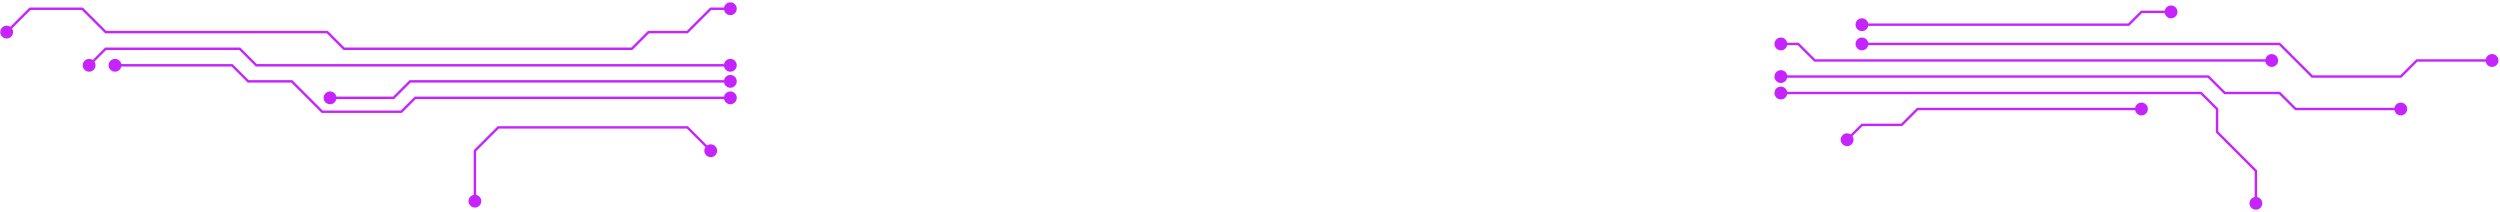<svg width="1039" height="88" viewBox="0 0 1039 88" fill="none" xmlns="http://www.w3.org/2000/svg">
  <path d="M776.487 18.267C776.487 19.74 775.293 20.933 773.82 20.933C772.348 20.933 771.154 19.74 771.154 18.267C771.154 16.794 772.348 15.6 773.82 15.6C775.293 15.6 776.487 16.794 776.487 18.267ZM947.399 18.267V17.767H947.606L947.753 17.913L947.399 18.267ZM754.216 25.137V25.637H754.009L753.863 25.49L754.216 25.137ZM946.793 25.137C946.793 26.609 945.599 27.803 944.126 27.803C942.653 27.803 941.459 26.609 941.459 25.137C941.459 23.664 942.653 22.47 944.126 22.47C945.599 22.47 946.793 23.664 946.793 25.137ZM742.796 31.816C742.796 33.289 741.602 34.483 740.129 34.483C738.657 34.483 737.463 33.289 737.463 31.816C737.463 30.343 738.657 29.15 740.129 29.15C741.602 29.15 742.796 30.343 742.796 31.816ZM917.778 31.816V31.316H917.985L918.132 31.463L917.778 31.816ZM742.796 38.66C742.796 40.132 741.602 41.326 740.129 41.326C738.657 41.326 737.463 40.132 737.463 38.66C737.463 37.187 738.657 35.993 740.129 35.993C741.602 35.993 742.796 37.187 742.796 38.66ZM914.766 38.66V38.16H914.973L915.12 38.306L914.766 38.66ZM960.948 31.816V32.316H960.741L960.595 32.17L960.948 31.816ZM997.766 31.816L998.12 32.17L997.973 32.316H997.766V31.816ZM1004.45 25.137L1004.09 24.783L1004.24 24.637H1004.45V25.137ZM1038.36 25.137C1038.36 26.609 1037.17 27.803 1035.7 27.803C1034.22 27.803 1033.03 26.609 1033.03 25.137C1033.03 23.664 1034.22 22.47 1035.7 22.47C1037.17 22.47 1038.36 23.664 1038.36 25.137ZM776.487 10.26C776.487 11.733 775.293 12.927 773.82 12.927C772.348 12.927 771.154 11.733 771.154 10.26C771.154 8.788 772.348 7.594 773.82 7.594C775.293 7.594 776.487 8.788 776.487 10.26ZM884.672 10.26L885.026 10.614L884.88 10.76H884.672V10.26ZM924.621 38.66V39.16H924.414L924.268 39.013L924.621 38.66ZM947.399 38.66V38.16H947.606L947.753 38.306L947.399 38.66ZM954.042 45.302V45.802H953.834L953.688 45.656L954.042 45.302ZM1000.43 45.302C1000.43 46.775 999.239 47.969 997.766 47.969C996.293 47.969 995.099 46.775 995.099 45.302C995.099 43.829 996.293 42.635 997.766 42.635C999.239 42.635 1000.43 43.829 1000.43 45.302ZM921.409 45.302L921.762 44.949L921.909 45.095V45.302H921.409ZM921.409 54.851L921.055 55.204L920.909 55.058V54.851H921.409ZM889.994 4.939L889.64 4.585L889.787 4.439H889.994V4.939ZM904.955 4.939C904.955 6.412 903.761 7.606 902.288 7.606C900.816 7.606 899.622 6.412 899.622 4.939C899.622 3.466 900.816 2.272 902.288 2.272C903.761 2.272 904.955 3.466 904.955 4.939ZM747.347 18.267V17.767H747.554L747.7 17.913L747.347 18.267ZM742.796 18.267C742.796 19.74 741.602 20.933 740.129 20.933C738.657 20.933 737.463 19.74 737.463 18.267C737.463 16.794 738.657 15.6 740.129 15.6C741.602 15.6 742.796 16.794 742.796 18.267ZM892.661 45.302C892.661 46.775 891.467 47.969 889.994 47.969C888.521 47.969 887.327 46.775 887.327 45.302C887.327 43.829 888.521 42.635 889.994 42.635C891.467 42.635 892.661 43.829 892.661 45.302ZM796.927 45.302L796.573 44.949L796.72 44.802H796.927V45.302ZM790.323 51.906L790.676 52.26L790.53 52.406H790.323V51.906ZM773.82 51.906L773.467 51.553L773.613 51.406H773.82V51.906ZM770.326 58.067C770.326 59.54 769.132 60.734 767.659 60.734C766.186 60.734 764.992 59.54 764.992 58.067C764.992 56.595 766.186 55.401 767.659 55.401C769.132 55.401 770.326 56.595 770.326 58.067ZM262.599 20.267L262.953 20.62L262.806 20.767H262.599V20.267ZM142.954 20.267V20.767H142.747L142.6 20.62L142.954 20.267ZM136.026 13.339V12.839H136.233L136.38 12.986L136.026 13.339ZM43.911 13.339V13.839H43.704L43.557 13.693L43.911 13.339ZM34.199 3.627V3.127H34.406L34.552 3.274L34.199 3.627ZM12.488 3.627L12.134 3.274L12.281 3.127H12.488V3.627ZM5.442 13.339C5.442 14.812 4.249 16.006 2.776 16.006C1.303 16.006 0.109 14.812 0.109 13.339C0.109 11.866 1.303 10.672 2.776 10.672C4.249 10.672 5.442 11.866 5.442 13.339ZM306.202 27.137C306.202 28.609 305.008 29.803 303.535 29.803C302.062 29.803 300.868 28.609 300.868 27.137C300.868 25.664 302.062 24.47 303.535 24.47C305.008 24.47 306.202 25.664 306.202 27.137ZM106.513 27.137V27.637H106.305L106.159 27.49L106.513 27.137ZM306.202 33.816C306.202 35.289 305.008 36.483 303.535 36.483C302.062 36.483 300.868 35.289 300.868 33.816C300.868 32.343 302.062 31.149 303.535 31.149C305.008 31.149 306.202 32.343 306.202 33.816ZM170.431 33.816L170.078 33.463L170.224 33.316H170.431V33.816ZM306.202 40.66C306.202 42.132 305.008 43.326 303.535 43.326C302.062 43.326 300.868 42.132 300.868 40.66C300.868 39.187 302.062 37.993 303.535 37.993C305.008 37.993 306.202 39.187 306.202 40.66ZM172.575 40.66L172.222 40.306L172.368 40.16H172.575V40.66ZM99.643 20.267V19.767H99.85L99.996 19.913L99.643 20.267ZM43.911 20.267L43.557 19.913L43.704 19.767H43.911V20.267ZM39.708 27.137C39.708 28.609 38.514 29.803 37.041 29.803C35.568 29.803 34.374 28.609 34.374 27.137C34.374 25.664 35.568 24.47 37.041 24.47C38.514 24.47 39.708 25.664 39.708 27.137ZM166.807 46.428L167.16 46.782L167.014 46.928H166.807V46.428ZM133.887 46.428V46.928H133.68L133.534 46.782L133.887 46.428ZM121.276 33.816V33.316H121.483L121.629 33.463L121.276 33.816ZM103.14 33.816V34.316H102.933L102.786 34.17L103.14 33.816ZM96.46 27.137V26.637H96.667L96.814 26.783L96.46 27.137ZM50.46 27.137C50.46 28.609 49.266 29.803 47.794 29.803C46.321 29.803 45.127 28.609 45.127 27.137C45.127 25.664 46.321 24.47 47.794 24.47C49.266 24.47 50.46 25.664 50.46 27.137ZM163.588 40.66L163.942 41.013L163.795 41.16H163.588V40.66ZM139.824 40.66C139.824 42.132 138.63 43.326 137.157 43.326C135.684 43.326 134.49 42.132 134.49 40.66C134.49 39.187 135.684 37.993 137.157 37.993C138.63 37.993 139.824 39.187 139.824 40.66ZM269.526 13.339L269.173 12.986L269.319 12.839H269.526V13.339ZM285.667 13.339L286.02 13.693L285.874 13.839H285.667V13.339ZM295.379 3.627L295.025 3.274L295.172 3.127H295.379V3.627ZM306.202 3.627C306.202 5.1 305.008 6.294 303.535 6.294C302.062 6.294 300.868 5.1 300.868 3.627C300.868 2.154 302.062 0.961 303.535 0.961C305.008 0.961 306.202 2.154 306.202 3.627ZM207.077 52.94L206.724 52.586L206.87 52.44H207.077V52.94ZM285.667 52.94V52.44H285.874L286.02 52.586L285.667 52.94ZM298.045 62.652C298.045 64.125 296.851 65.319 295.379 65.319C293.906 65.319 292.712 64.125 292.712 62.652C292.712 61.179 293.906 59.985 295.379 59.985C296.851 59.985 298.045 61.179 298.045 62.652ZM937.548 70.99L937.902 70.637L938.048 70.783V70.99H937.548ZM940.215 84.488C940.215 85.961 939.021 87.155 937.548 87.155C936.076 87.155 934.882 85.961 934.882 84.488C934.882 83.016 936.076 81.822 937.548 81.822C939.021 81.822 940.215 83.016 940.215 84.488ZM197.365 62.652H196.865V62.445L197.012 62.298L197.365 62.652ZM200.032 83.602C200.032 85.075 198.838 86.268 197.365 86.268C195.893 86.268 194.699 85.075 194.699 83.602C194.699 82.129 195.893 80.935 197.365 80.935C198.838 80.935 200.032 82.129 200.032 83.602ZM773.82 17.767H947.399V18.767H773.82V17.767ZM754.216 24.637H944.126V25.637H754.216V24.637ZM740.129 31.316H917.778V32.316H740.129V31.316ZM740.129 38.16H914.766V39.16H740.129V38.16ZM947.753 17.913L961.302 31.463L960.595 32.17L947.045 18.62L947.753 17.913ZM960.948 31.316H997.766V32.316H960.948V31.316ZM997.412 31.463L1004.09 24.783L1004.8 25.49L998.12 32.17L997.412 31.463ZM1004.45 24.637H1035.7V25.637H1004.45V24.637ZM773.82 9.76H884.672V10.76H773.82V9.76ZM918.132 31.463L924.975 38.306L924.268 39.013L917.425 32.17L918.132 31.463ZM924.621 38.16H947.399V39.16H924.621V38.16ZM947.753 38.306L954.395 44.949L953.688 45.656L947.045 39.013L947.753 38.306ZM954.042 44.802H997.766V45.802H954.042V44.802ZM915.12 38.306L921.762 44.949L921.055 45.656L914.413 39.013L915.12 38.306ZM921.909 45.302V54.851H920.909V45.302H921.909ZM884.319 9.907L889.64 4.585L890.347 5.292L885.026 10.614L884.319 9.907ZM889.994 4.439H902.288V5.439H889.994V4.439ZM753.863 25.49L746.993 18.62L747.7 17.913L754.57 24.783L753.863 25.49ZM747.347 18.767H740.129V17.767H747.347V18.767ZM889.994 45.802H796.927V44.802H889.994V45.802ZM797.28 45.656L790.676 52.26L789.969 51.553L796.573 44.949L797.28 45.656ZM790.323 52.406H773.82V51.406H790.323V52.406ZM774.174 52.26L768.013 58.421L767.305 57.714L773.467 51.553L774.174 52.26ZM262.599 20.767H142.954V19.767H262.599V20.767ZM142.6 20.62L135.673 13.693L136.38 12.986L143.307 19.913L142.6 20.62ZM136.026 13.839H43.911V12.839H136.026V13.839ZM43.557 13.693L33.845 3.981L34.552 3.274L44.264 12.986L43.557 13.693ZM34.199 4.127H12.488V3.127H34.199V4.127ZM12.841 3.981L3.129 13.693L2.422 12.986L12.134 3.274L12.841 3.981ZM303.535 27.637H106.513V26.637H303.535V27.637ZM303.535 34.316H170.431V33.316H303.535V34.316ZM303.535 41.16H172.575V40.16H303.535V41.16ZM106.159 27.49L99.289 20.62L99.996 19.913L106.866 26.783L106.159 27.49ZM99.643 20.767H43.911V19.767H99.643V20.767ZM44.264 20.62L37.394 27.49L36.687 26.783L43.557 19.913L44.264 20.62ZM172.929 41.013L167.16 46.782L166.453 46.075L172.222 40.306L172.929 41.013ZM166.807 46.928H133.887V45.928H166.807V46.928ZM133.534 46.782L120.922 34.17L121.629 33.463L134.241 46.075L133.534 46.782ZM121.276 34.316H103.14V33.316H121.276V34.316ZM102.786 34.17L96.106 27.49L96.814 26.783L103.493 33.463L102.786 34.17ZM96.46 27.637H47.794V26.637H96.46V27.637ZM170.785 34.17L163.942 41.013L163.234 40.306L170.078 33.463L170.785 34.17ZM163.588 41.16H137.157V40.16H163.588V41.16ZM262.245 19.913L269.173 12.986L269.88 13.693L262.953 20.62L262.245 19.913ZM269.526 12.839H285.667V13.839H269.526V12.839ZM285.313 12.986L295.025 3.274L295.732 3.981L286.02 13.693L285.313 12.986ZM295.379 3.127H303.535V4.127H295.379V3.127ZM207.077 52.44H285.667V53.44H207.077V52.44ZM286.02 52.586L295.732 62.298L295.025 63.005L285.313 53.293L286.02 52.586ZM921.762 54.497L937.902 70.637L937.195 71.344L921.055 55.204L921.762 54.497ZM938.048 70.99V84.488H937.048V70.99H938.048ZM207.431 53.293L197.719 63.005L197.012 62.298L206.724 52.586L207.431 53.293ZM197.865 62.652V83.602H196.865V62.652H197.865Z" fill="#C624FF" />
</svg>